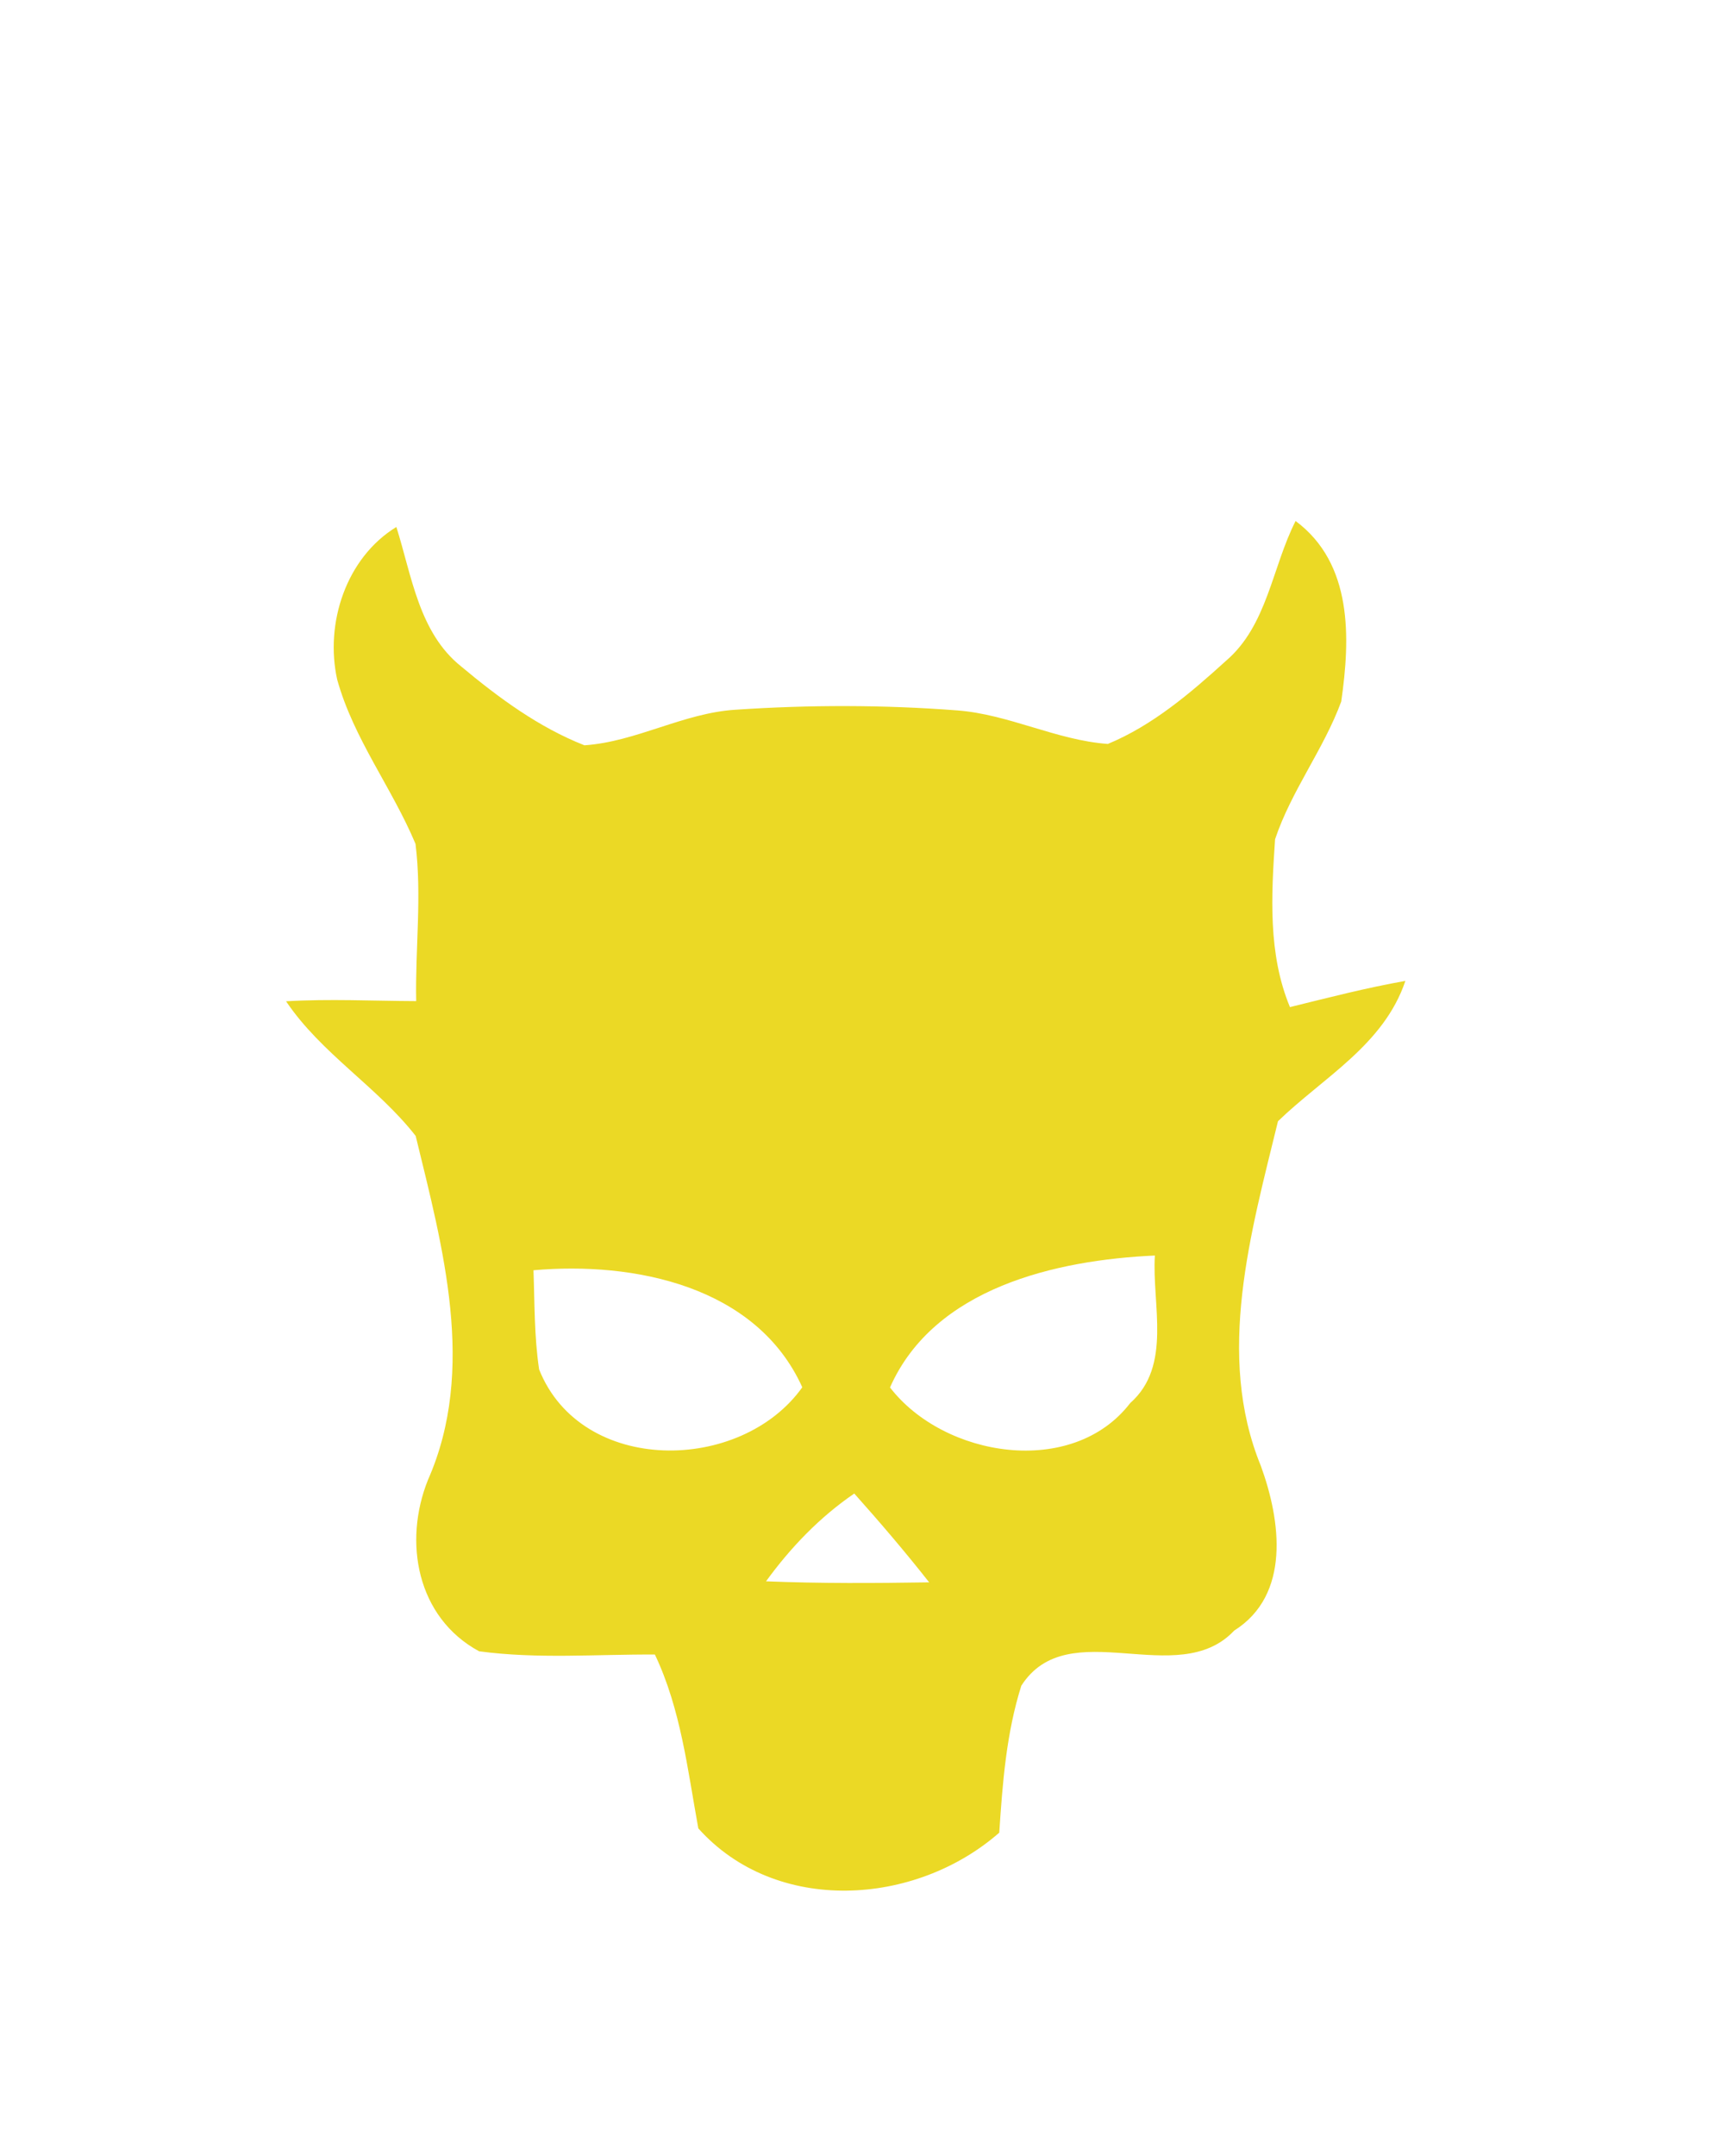 <?xml version="1.0" encoding="UTF-8" ?>
<!DOCTYPE svg PUBLIC "-//W3C//DTD SVG 1.1//EN" "http://www.w3.org/Graphics/SVG/1.1/DTD/svg11.dtd">
<svg width="101pt" height="126pt" viewBox="0 0 101 126" version="1.1" xmlns="http://www.w3.org/2000/svg">
<g id="#000000ff">
</g>
<g id="#ebd925ff">
<path fill="#ebd925" opacity="1.00" d=" M 19.72 39.72 C 18.99 36.43 20.24 32.60 23.18 30.80 C 24.08 33.63 24.49 36.97 26.97 38.95 C 29.16 40.78 31.51 42.51 34.18 43.56 C 37.22 43.35 39.96 41.67 43.02 41.48 C 47.33 41.19 51.67 41.19 55.98 41.52 C 59.01 41.75 61.77 43.26 64.79 43.48 C 67.40 42.40 69.61 40.52 71.69 38.63 C 74.12 36.56 74.39 33.16 75.77 30.45 C 79.12 32.94 78.97 37.30 78.44 41.00 C 77.41 43.80 75.52 46.21 74.57 49.05 C 74.35 52.32 74.15 55.76 75.44 58.86 C 77.68 58.31 79.91 57.73 82.19 57.33 C 80.93 61.07 77.40 62.96 74.74 65.53 C 73.16 72.02 71.08 79.19 73.74 85.68 C 74.90 88.86 75.50 93.21 72.18 95.30 C 68.86 98.83 62.49 94.23 59.73 98.52 C 58.85 101.30 58.63 104.22 58.44 107.11 C 53.53 111.41 45.38 111.93 40.84 106.86 C 40.21 103.42 39.82 99.90 38.30 96.70 C 34.88 96.68 31.43 96.97 28.02 96.51 C 24.38 94.54 23.57 90.12 25.03 86.49 C 27.88 80.04 25.89 72.89 24.31 66.39 C 22.07 63.52 18.79 61.58 16.73 58.52 C 19.27 58.37 21.80 58.50 24.34 58.51 C 24.28 55.45 24.68 52.36 24.30 49.32 C 22.93 46.05 20.68 43.18 19.72 39.72 M 52.05 81.09 C 55.22 85.20 62.73 86.39 66.10 82.00 C 68.56 79.83 67.36 76.23 67.54 73.38 C 61.77 73.64 54.63 75.26 52.05 81.09 M 31.20 74.24 C 31.27 76.17 31.24 78.12 31.53 80.04 C 34.00 86.22 43.33 86.12 46.92 81.08 C 44.24 75.15 37.07 73.72 31.20 74.24 M 44.80 92.42 C 47.98 92.55 51.16 92.53 54.34 92.48 C 52.94 90.70 51.47 88.98 49.96 87.29 C 47.94 88.67 46.24 90.44 44.80 92.42 Z" />
</g>
</svg>
